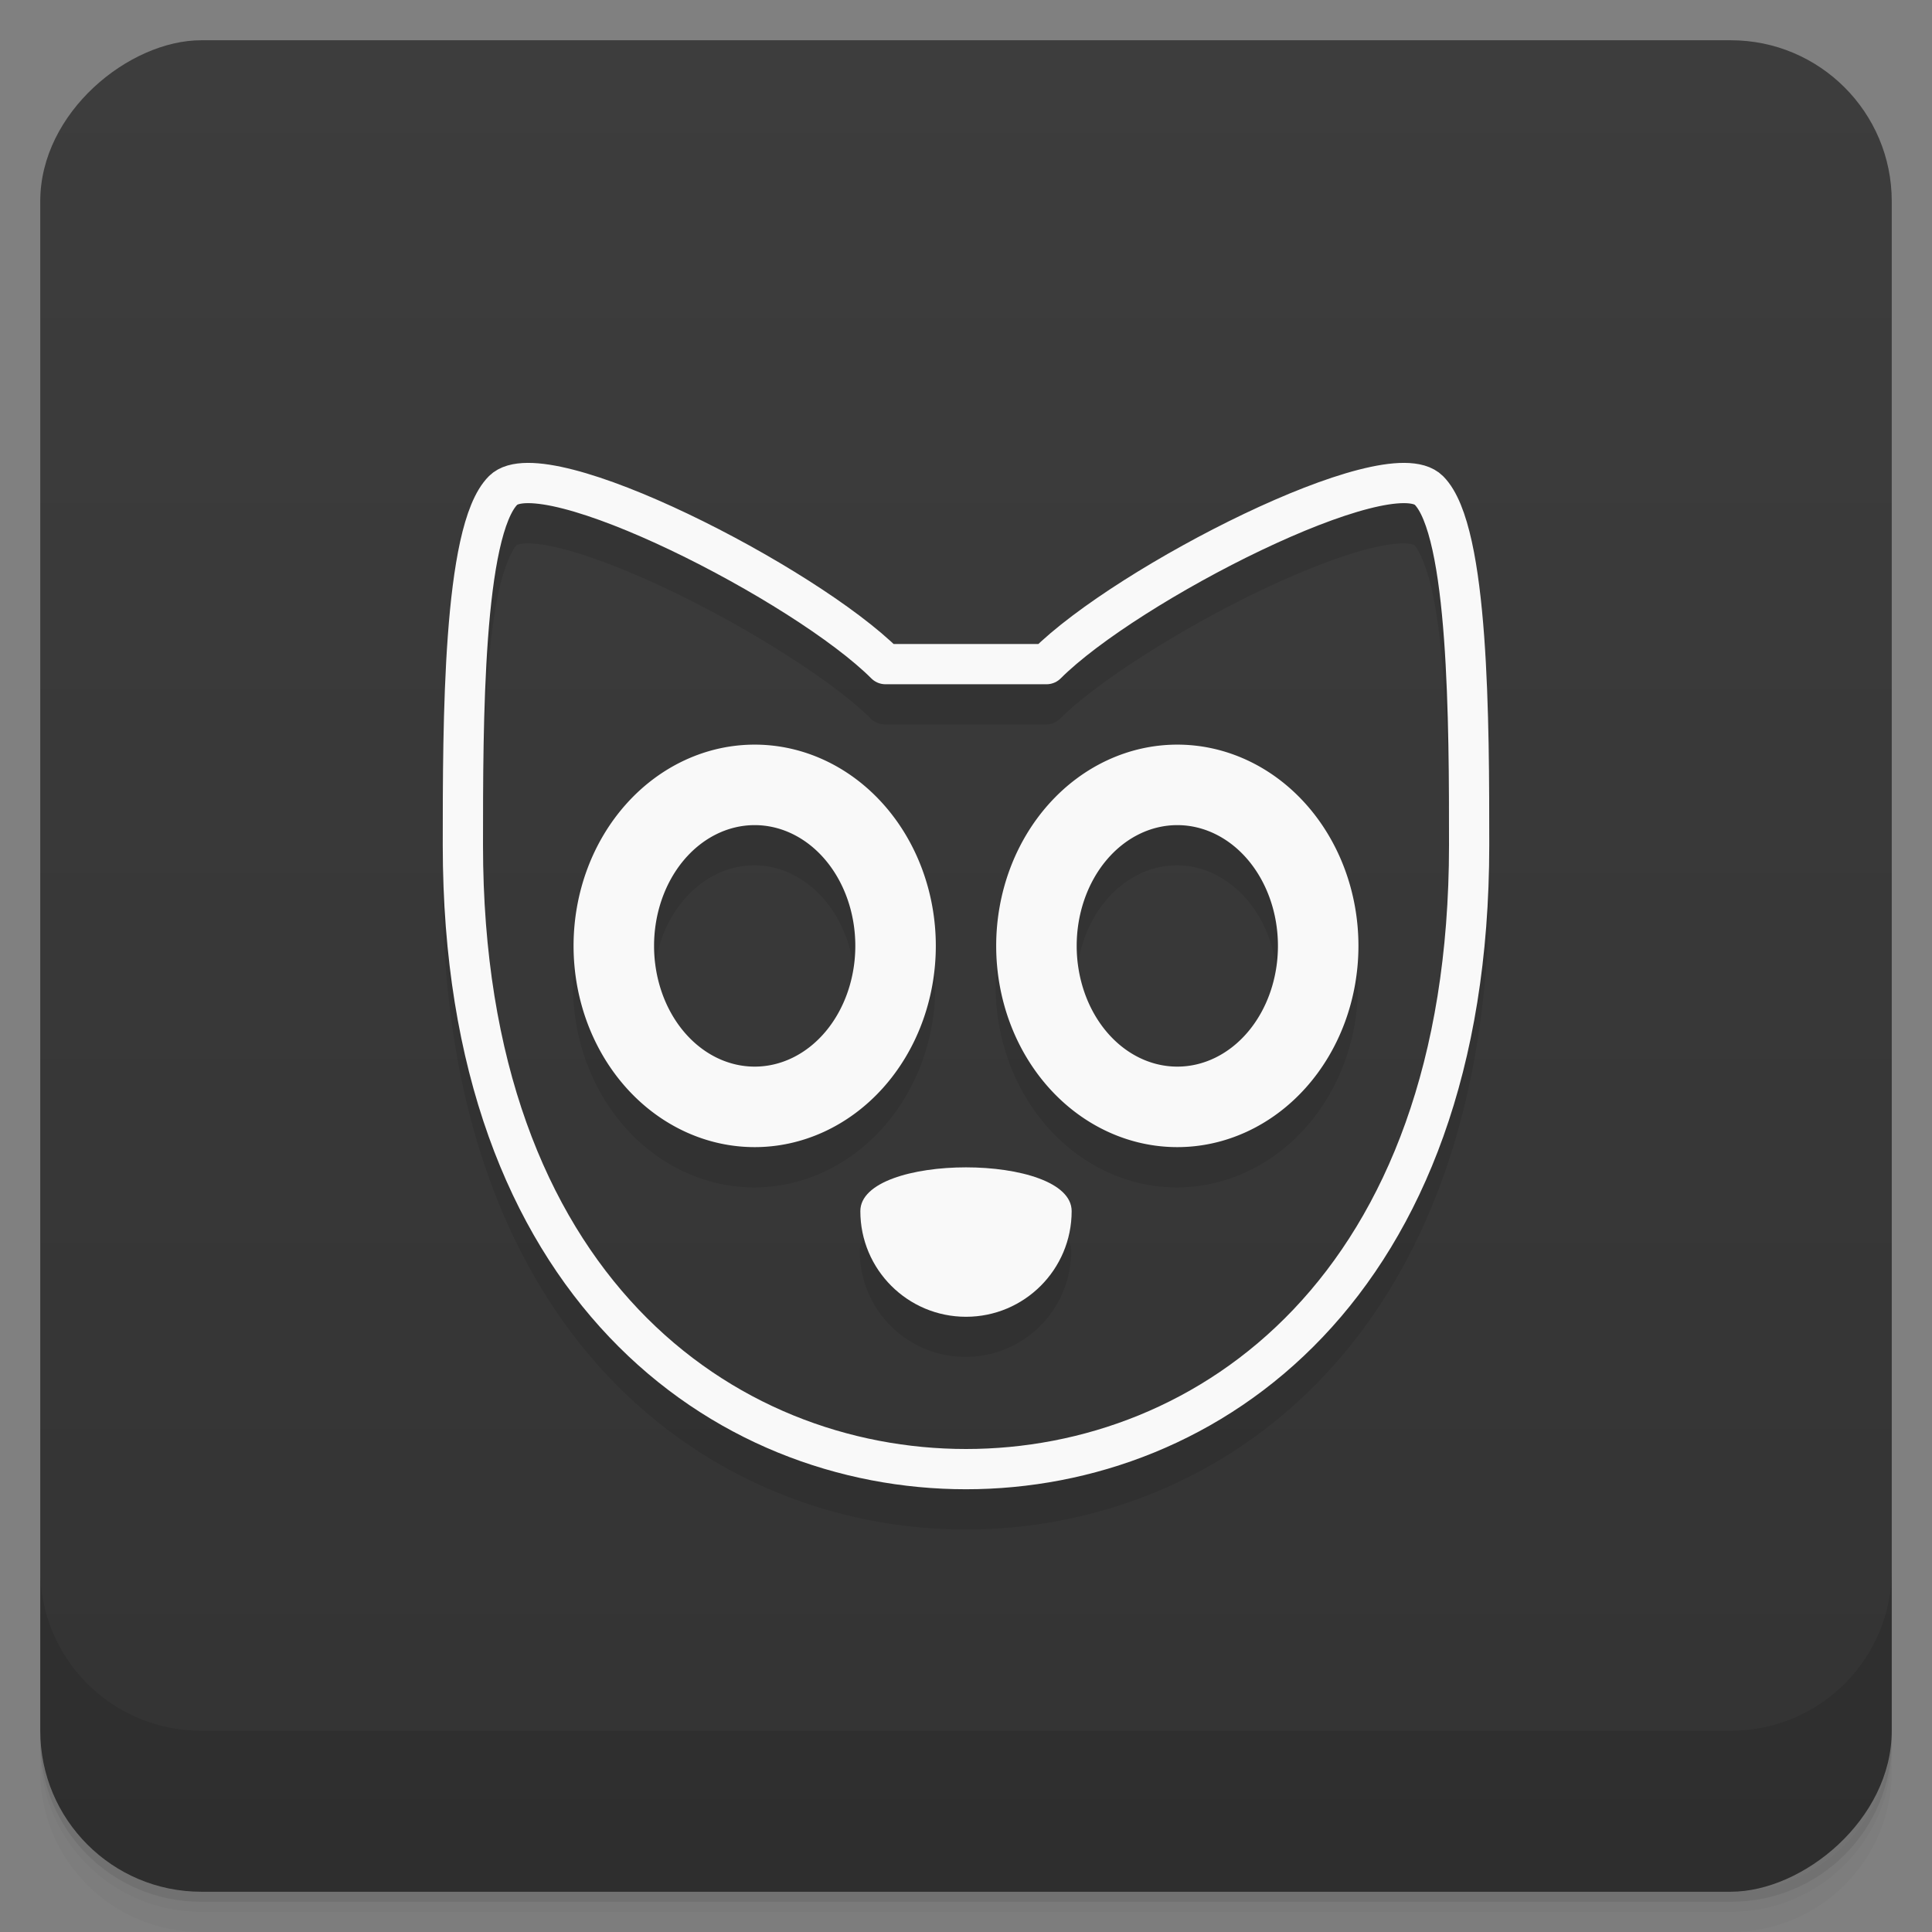 <?xml version="1.0" encoding="UTF-8"?>
<svg width="48" height="48" version="1.1" viewBox="0 0 48 48" xmlns="http://www.w3.org/2000/svg" xmlns:cc="http://creativecommons.org/ns#" xmlns:dc="http://purl.org/dc/elements/1.1/" xmlns:rdf="http://www.w3.org/1999/02/22-rdf-syntax-ns#">
 <rect x="0" y="0" width="48" height="48" fill="#808080" stroke="none"/>
 <defs>
  <linearGradient id="linearGradient4231" x1="1" x2="47" gradientTransform="translate(-48 .002)" gradientUnits="userSpaceOnUse">
   <stop stop-color="#333" offset="0"/>
   <stop stop-color="#3d3d3d" offset="1"/>
  </linearGradient>
 </defs>
 <path d="m1 43v0.25c0 2.216 1.784 4 4 4h38c2.216 0 4-1.784 4-4v-0.25c0 2.216-1.784 4-4 4h-38c-2.216 0-4-1.784-4-4zm0 0.5v0.5c0 2.216 1.784 4 4 4h38c2.216 0 4-1.784 4-4v-0.5c0 2.216-1.784 4-4 4h-38c-2.216 0-4-1.784-4-4z" opacity=".02"/>
 <path d="m1 43.25v0.25c0 2.216 1.784 4 4 4h38c2.216 0 4-1.784 4-4v-0.25c0 2.216-1.784 4-4 4h-38c-2.216 0-4-1.784-4-4z" opacity=".05"/>
 <path d="m1 43v0.25c0 2.216 1.784 4 4 4h38c2.216 0 4-1.784 4-4v-0.25c0 2.216-1.784 4-4 4h-38c-2.216 0-4-1.784-4-4z" opacity=".1"/>
 <rect transform="rotate(-90)" x="-47" y="1" width="46" height="46" rx="4" fill="url(#linearGradient4231)"/>
 <g transform="translate(0,-1004.4)">
  <path d="m1 1043.4v4c0 2.216 1.784 4 4 4h38c2.216 0 4-1.784 4-4v-4c0 2.216-1.784 4-4 4h-38c-2.216 0-4-1.784-4-4z" opacity=".1"/>
 </g>
 <path d="m13.11 12.5c-0.345 0-0.695 0.06-0.965 0.33-0.391 0.391-0.564 0.943-0.713 1.619s-0.243 1.482-0.307 2.346c-0.127 1.728-0.127 3.69-0.127 5.205 0 5.598 1.662 9.614 4.137 12.219 2.474 2.604 5.738 3.781 8.863 3.781s6.389-1.177 8.863-3.781 4.137-6.62 4.137-12.219c0-1.5 0-3.463-0.127-5.195-0.064-0.866-0.157-1.674-0.307-2.352-0.149-0.678-0.321-1.231-0.713-1.623-0.27-0.27-0.619-0.329-0.965-0.33-0.345 0-0.722 0.064-1.139 0.172-0.833 0.215-1.821 0.608-2.84 1.094-1.95 0.93-3.905 2.171-5.04 3.234h-3.75c-1.13-1.064-3.085-2.304-5.04-3.234-1.019-0.486-2.01-0.879-2.84-1.094-0.416-0.107-0.793-0.173-1.139-0.172m4e-3 1c0.209 0 0.52 0.045 0.885 0.139 0.73 0.188 1.679 0.562 2.66 1.029 1.961 0.936 4.08 2.279 4.986 3.186a0.5 0.5 0 0 0 0.354 0.146h4a0.5 0.5 0 0 0 0.354 -0.146c0.906-0.906 3.02-2.25 4.986-3.186 0.981-0.468 1.931-0.841 2.66-1.029 0.365-0.094 0.676-0.14 0.885-0.139 0.209 0 0.281 0.057 0.262 0.037 0.108 0.108 0.311 0.533 0.443 1.133s0.226 1.371 0.287 2.209c0.123 1.676 0.123 3.621 0.123 5.121 0 5.402-1.588 9.136-3.863 11.531-2.276 2.396-5.262 3.469-8.137 3.469s-5.861-1.073-8.137-3.469-3.863-6.13-3.863-11.531c0-1.515 0-3.461 0.123-5.133 0.061-0.836 0.155-1.604 0.287-2.201 0.132-0.598 0.334-1.02 0.443-1.129-0.02 0.02 0.053-0.036 0.262-0.037zm5.635 6a4.5 5 0 0 0 -4.5 5 4.5 5 0 0 0 4.5 5 4.5 5 0 0 0 4.5 -5 4.5 5 0 0 0 -4.5 -5zm10.5 0a4.5 5 0 0 0 -4.5 5 4.5 5 0 0 0 4.5 5 4.5 5 0 0 0 4.5 -5 4.5 5 0 0 0 -4.5 -5zm-10.5 2a2.5 3 0 0 1 2.5 3 2.5 3 0 0 1 -2.5 3 2.5 3 0 0 1 -2.5 -3 2.5 3 0 0 1 2.5 -3zm10.5 0a2.5 3 0 0 1 2.5 3 2.5 3 0 0 1 -2.5 3 2.5 3 0 0 1 -2.5 -3 2.5 3 0 0 1 2.5 -3zm-5.25 8.498c-1.313 0-2.625 0.363-2.625 1.088 0 1.45 1.175 2.625 2.625 2.625s2.625-1.175 2.625-2.625c0-0.725-1.312-1.088-2.625-1.088z" opacity=".1"/>
 <g fill="#f9f9f9">
  <path d="m26.625 30.09c0 1.45-1.175 2.625-2.625 2.625s-2.625-1.175-2.625-2.625 5.25-1.45 5.25 0z"/>
  <path d="m18.75 18.5a4.5 5 0 0 0 -4.5 5 4.5 5 0 0 0 4.5 5 4.5 5 0 0 0 4.5 -5 4.5 5 0 0 0 -4.5 -5zm0 2a2.5 3 0 0 1 2.5 3 2.5 3 0 0 1 -2.5 3 2.5 3 0 0 1 -2.5 -3 2.5 3 0 0 1 2.5 -3z" fill-rule="evenodd"/>
  <path d="m29.25 18.5a4.5 5 0 0 0 -4.5 5 4.5 5 0 0 0 4.5 5 4.5 5 0 0 0 4.5 -5 4.5 5 0 0 0 -4.5 -5zm0 2a2.5 3 0 0 1 2.5 3 2.5 3 0 0 1 -2.5 3 2.5 3 0 0 1 -2.5 -3 2.5 3 0 0 1 2.5 -3z" fill-rule="evenodd"/>
 </g>
 <path d="m12.5 12.184c-1 1-1 5.786-1 8.816 0 11 6.5 15.5 12.5 15.5s12.5-4.5 12.5-15.5c0-3 0-7.816-1-8.816s-7.5 2.316-9.5 4.316h-4c-2-2-8.5-5.316-9.5-4.316z" fill="none" stroke="#f9f9f9" stroke-linejoin="round"/>
</svg>
